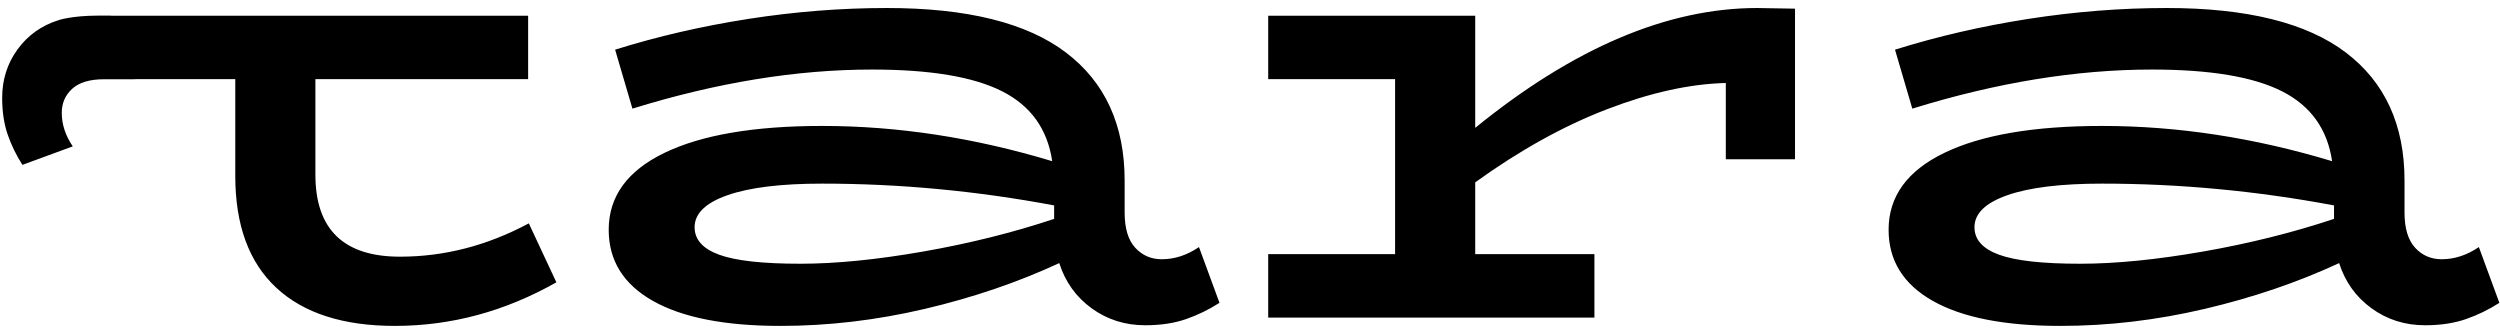 <svg clip-rule="evenodd" fill-rule="evenodd" stroke-linejoin="round" stroke-miterlimit="2" viewBox="0 0 279 37" xmlns="http://www.w3.org/2000/svg"><path d="m14.282 16.451c-.119.007-.245.011-.377.011h-3.229c-1.592 0-2.776.356-3.551 1.066s-1.162 1.603-1.162 2.679c0 1.292.409 2.54 1.227 3.745l-5.618 2.066c-.688-1.076-1.237-2.206-1.646-3.389-.409-1.184-.614-2.551-.614-4.1 0-2.024.571-3.821 1.711-5.392 1.141-1.571 2.658-2.658 4.552-3.26 0 0 1.452-.517 4.456-.517h1.356c.028 0 .059.004.093.01h46.53v7.081h-23.742v10.657c0 6.103 3.147 9.155 9.441 9.155 4.959 0 9.751-1.24 14.377-3.719l3.075 6.58c-5.722 3.242-11.73 4.864-18.024 4.864-5.77 0-10.18-1.419-13.232-4.256s-4.578-6.998-4.578-12.481v-10.8zm120.883 24.962c-1.192.763-2.443 1.371-3.755 1.824-1.311.453-2.825.679-4.541.679-2.242 0-4.232-.632-5.973-1.895-1.74-1.264-2.944-2.945-3.612-5.043-4.625 2.146-9.632 3.851-15.02 5.114-5.388 1.264-10.752 1.896-16.093 1.896-6.199 0-10.943-.93-14.233-2.79-3.291-1.859-4.936-4.506-4.936-7.939 0-3.719 2.075-6.58 6.223-8.583s10.014-3.004 17.595-3.004c8.44 0 16.999 1.311 25.677 3.934-.524-3.576-2.384-6.175-5.578-7.796-3.195-1.622-8.035-2.432-14.52-2.432-8.44 0-17.357 1.454-26.75 4.363l-1.931-6.58c4.72-1.479 9.679-2.623 14.877-3.434 5.197-.81 10.347-1.216 15.449-1.216 8.965 0 15.628 1.657 19.991 4.971s6.545 8.071 6.545 14.27v3.576c0 1.764.393 3.075 1.18 3.934.787.858 1.776 1.287 2.968 1.287 1.431 0 2.813-.453 4.149-1.359zm-58.578-8.44c0 1.383.918 2.408 2.753 3.075 1.836.668 4.852 1.002 9.048 1.002 3.958 0 8.524-.453 13.697-1.359 5.174-.906 10.049-2.122 14.627-3.648v-1.502c-8.631-1.621-17.261-2.432-25.892-2.432-4.577 0-8.094.429-10.55 1.288-2.455.858-3.683 2.05-3.683 3.576zm122.807-24.39v16.808h-7.724v-8.511c-4.006.095-8.428 1.073-13.268 2.932-4.84 1.86-9.739 4.578-14.698 8.154v8.011h13.303v7.081h-36.406v-7.081h14.162v-19.526h-14.162v-7.081h23.103v12.517c10.967-8.917 21.457-13.376 31.471-13.376zm78.606 32.83c-1.192.763-2.444 1.371-3.755 1.824s-2.825.679-4.542.679c-2.241 0-4.232-.632-5.972-1.895-1.741-1.264-2.945-2.945-3.612-5.043-4.625 2.146-9.632 3.851-15.02 5.114-5.389 1.264-10.753 1.896-16.093 1.896-6.199 0-10.944-.93-14.234-2.79-3.29-1.859-4.935-4.506-4.935-7.939 0-3.719 2.074-6.58 6.223-8.583 4.148-2.003 10.013-3.004 17.595-3.004 8.44 0 16.999 1.311 25.677 3.934-.524-3.576-2.384-6.175-5.579-7.796-3.195-1.622-8.034-2.432-14.519-2.432-8.44 0-17.357 1.454-26.751 4.363l-1.931-6.58c4.721-1.479 9.68-2.623 14.877-3.434 5.198-.81 10.348-1.216 15.45-1.216 8.964 0 15.628 1.657 19.991 4.971s6.544 8.071 6.544 14.27v3.576c0 1.764.394 3.075 1.181 3.934.786.858 1.776 1.287 2.968 1.287 1.43 0 2.813-.453 4.148-1.359zm-58.579-8.44c0 1.383.918 2.408 2.754 3.075 1.836.668 4.852 1.002 9.048 1.002 3.958 0 8.523-.453 13.697-1.359 5.173-.906 10.049-2.122 14.627-3.648v-1.502c-8.631-1.621-17.262-2.432-25.892-2.432-4.578 0-8.094.429-10.55 1.288-2.456.858-3.684 2.05-3.684 3.576z" transform="translate(.93 -7.617)"/></svg>